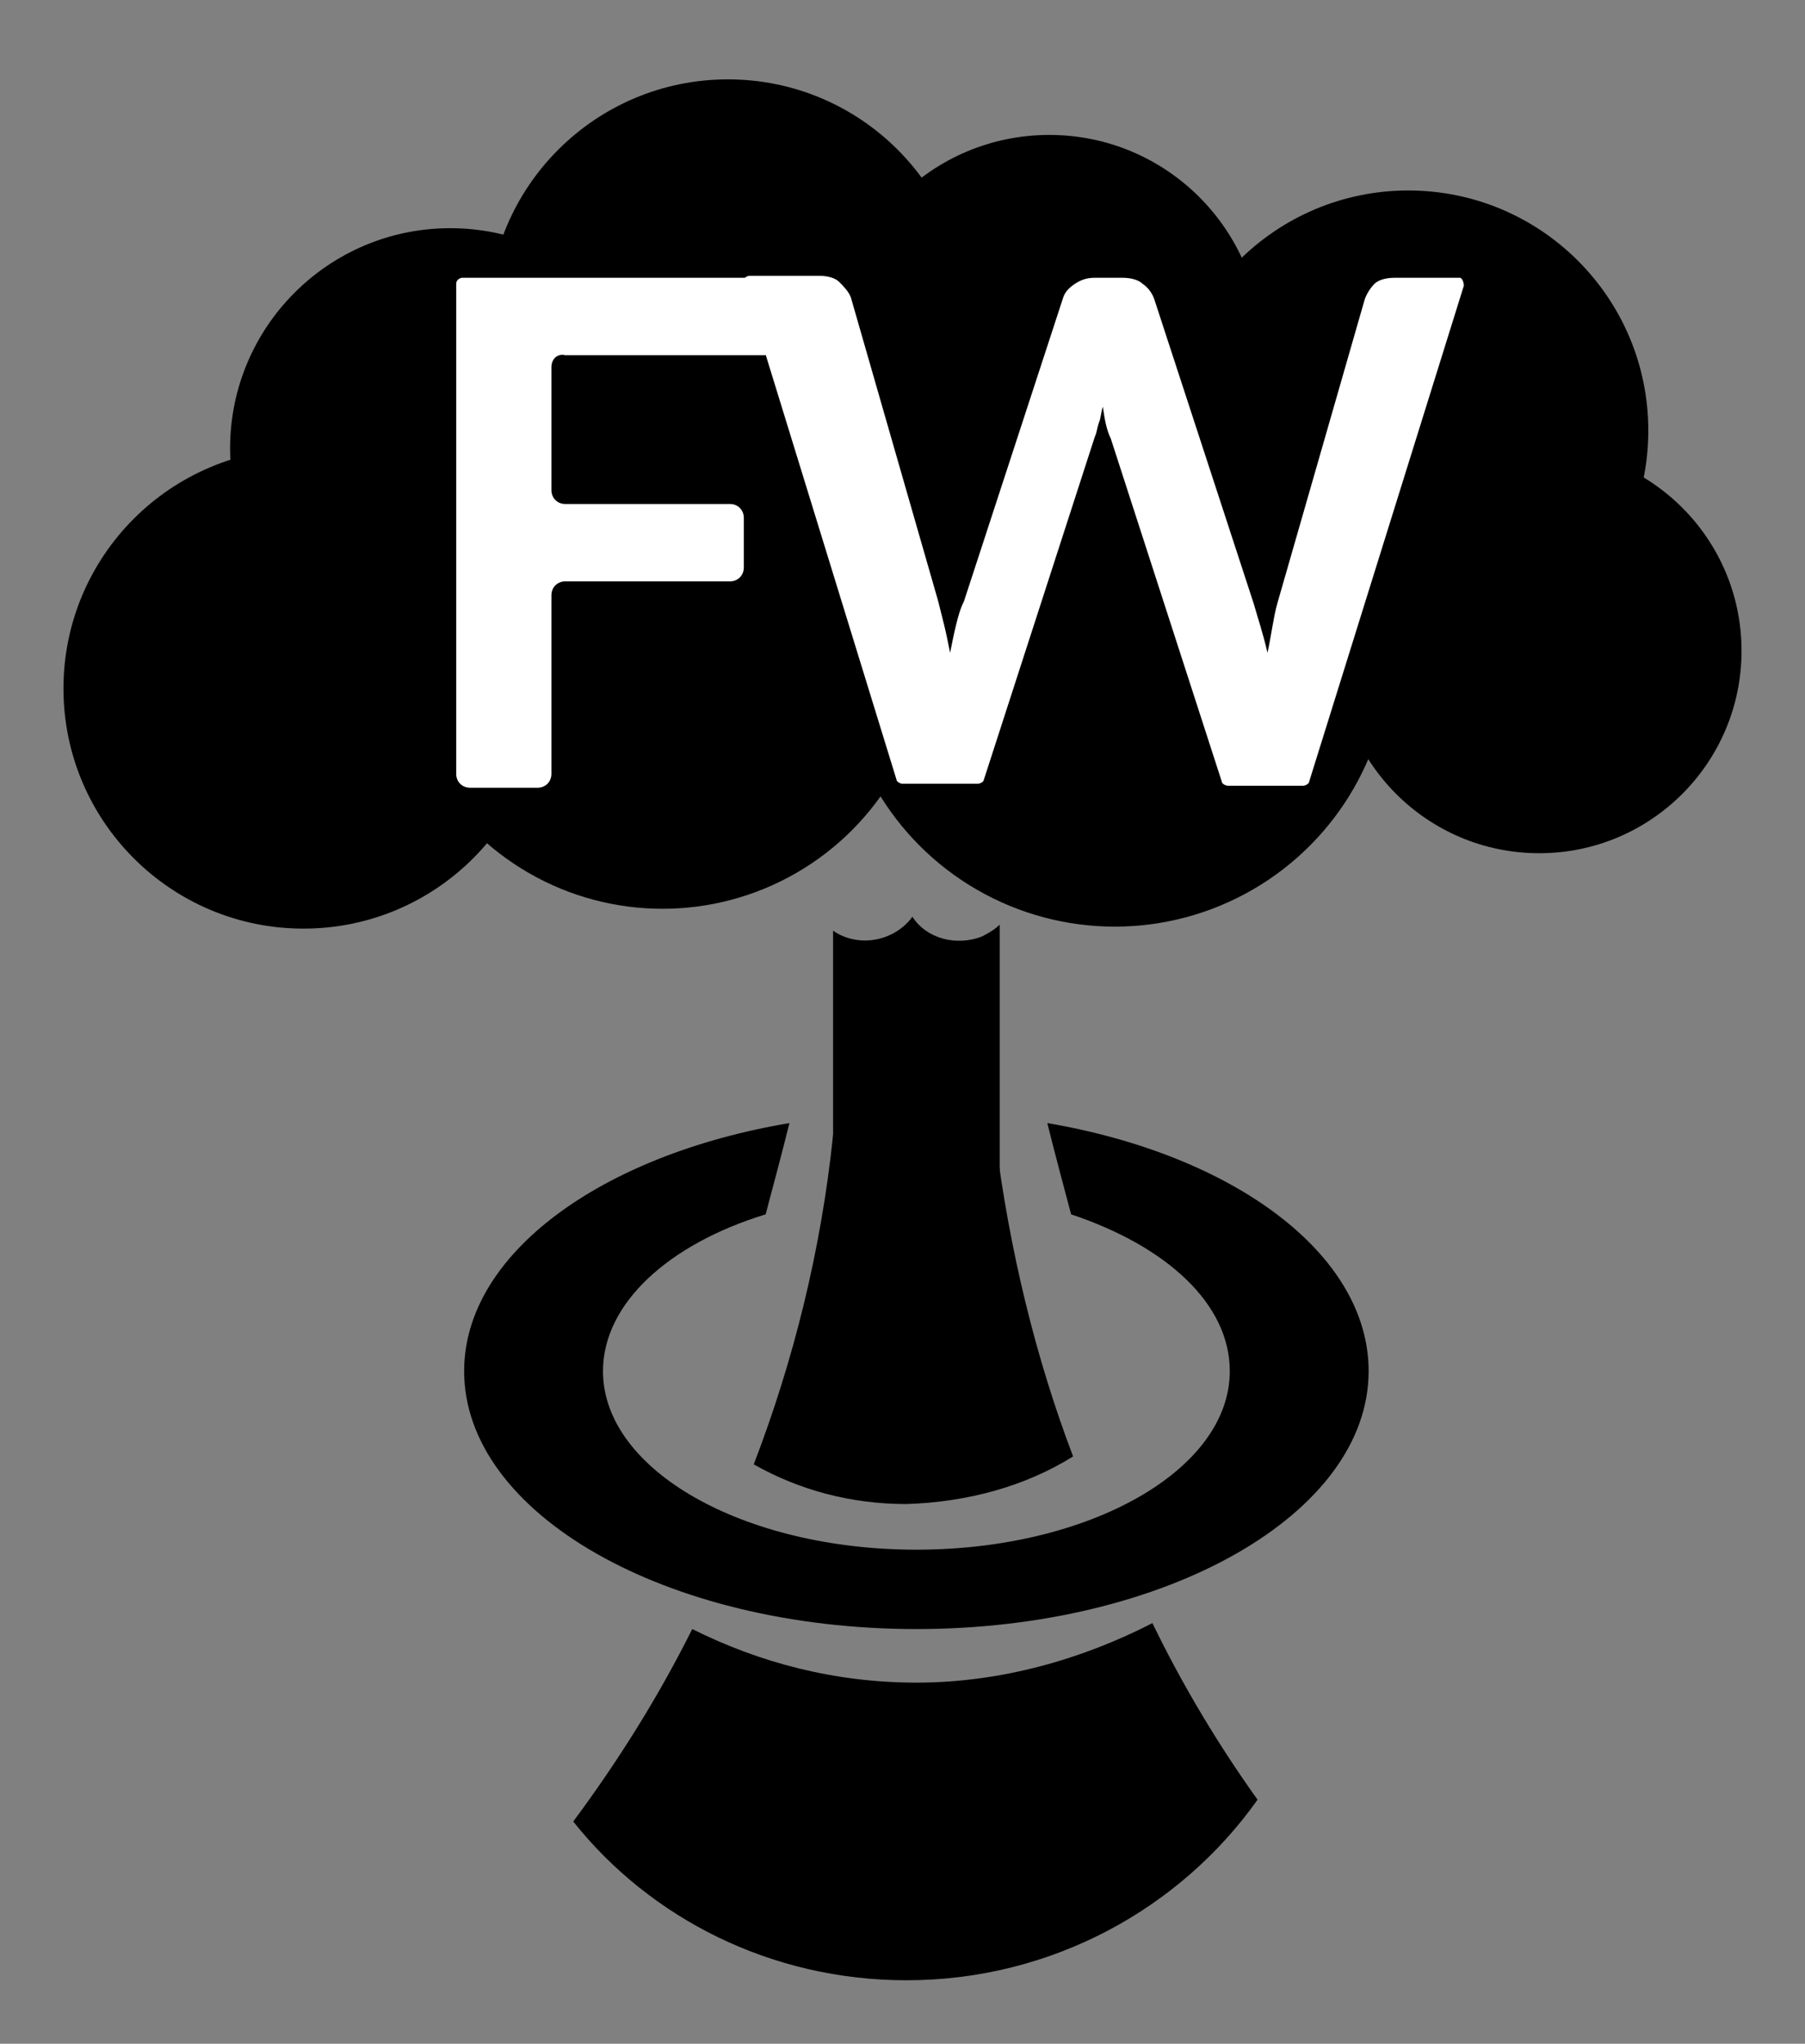 <svg id="Warstwa_1" xmlns="http://www.w3.org/2000/svg" width="91" height="103"><rect width="100%" height="100%" fill="#808080" stroke="none"/><style>.st0{fill:#fff}</style><circle cx="22.7" cy="22.6" r="11.1"/><circle cx="36.7" cy="16.1" r="12.1"/><circle cx="52.9" cy="17.5" r="10.7"/><circle cx="71" cy="21.7" r="12.1"/><circle cx="77.6" cy="32.8" r="10.2"/><circle cx="56.2" cy="32.8" r="13.9"/><circle cx="33.4" cy="32.3" r="13.5"/><circle cx="15.3" cy="34.7" r="12.1"/><path d="M49.5 47.2c-1.3.5-2.8.1-3.5-1-.5.7-1.4 1.2-2.4 1.2-.6 0-1.2-.2-1.6-.5v19.4h8.4V46.6c-.2.2-.5.4-.9.6zM46.2 84.8c-4.1 0-7.9-1-11.3-2.7-1.7 3.4-3.7 6.6-6 9.7 3.9 4.9 10 8 16.8 8 7.3 0 13.8-3.6 17.7-9.1-2-2.8-3.8-5.8-5.3-8.9-3.5 1.8-7.6 3-11.9 3z"/><path d="M54.1 73.4c-1.9-5-3.2-10.4-3.9-15.9-1.6-.4-3.2-.6-4.9-.6-1.1 0-2.2.1-3.3.3-.6 5.8-2 11.4-4 16.6 2.3 1.3 4.9 2 7.7 2 3.1-.1 6-.9 8.4-2.4z"/><path d="M52.8 56.6c.4 1.6.8 3.1 1.2 4.6 4.8 1.6 8 4.5 8 7.9 0 5-7.1 9-15.8 9-8.7 0-15.8-4-15.8-9 0-3.4 3.3-6.4 8.2-7.9.4-1.5.8-3 1.2-4.6-9.5 1.6-16.4 6.6-16.4 12.5 0 7.2 10.2 13 22.8 13S69 76.3 69 69.1c0-5.9-6.8-10.9-16.2-12.5z"/><path class="st0" d="M27.8 18.5v6.2c0 .4.3.7.7.7h8.3c.4 0 .7.3.7.7v2.5c0 .4-.3.7-.7.7h-8.3c-.4 0-.7.3-.7.7v9c0 .4-.3.7-.7.7h-3.4c-.4 0-.7-.3-.7-.7V14.3c0-.2.2-.3.3-.3h15.2c.4 0 .7.3.7.7v2.5c0 .4-.3.7-.7.7h-10c-.4-.1-.7.2-.7.6z"/><path class="st0" d="M73.8 14.4l-7.8 25c0 .1-.2.2-.3.2h-3.8c-.1 0-.3-.1-.3-.2L56 22.1c-.2-.4-.3-.9-.4-1.6-.1.3-.1.6-.2.8-.1.3-.1.5-.2.7l-5.6 17.3c0 .1-.2.2-.3.2h-3.8c-.1 0-.3-.1-.3-.2l-7.7-25c-.1-.2.1-.4.3-.4h3.5c.4 0 .8.1 1 .3s.5.5.6.8l4.4 15.3.3 1.2c.1.4.2.9.3 1.4.1-.5.2-1 .3-1.4.1-.4.2-.8.4-1.2l5-15.3c.1-.3.3-.5.6-.7s.6-.3 1-.3h1.4c.4 0 .8.1 1 .3.3.2.5.5.6.8l5 15.3c.2.7.5 1.6.7 2.5.2-.9.3-1.8.5-2.5l4.4-15.3c.1-.3.3-.6.5-.8s.6-.3 1-.3h3.3c.1 0 .2.2.2.4z"/></svg>